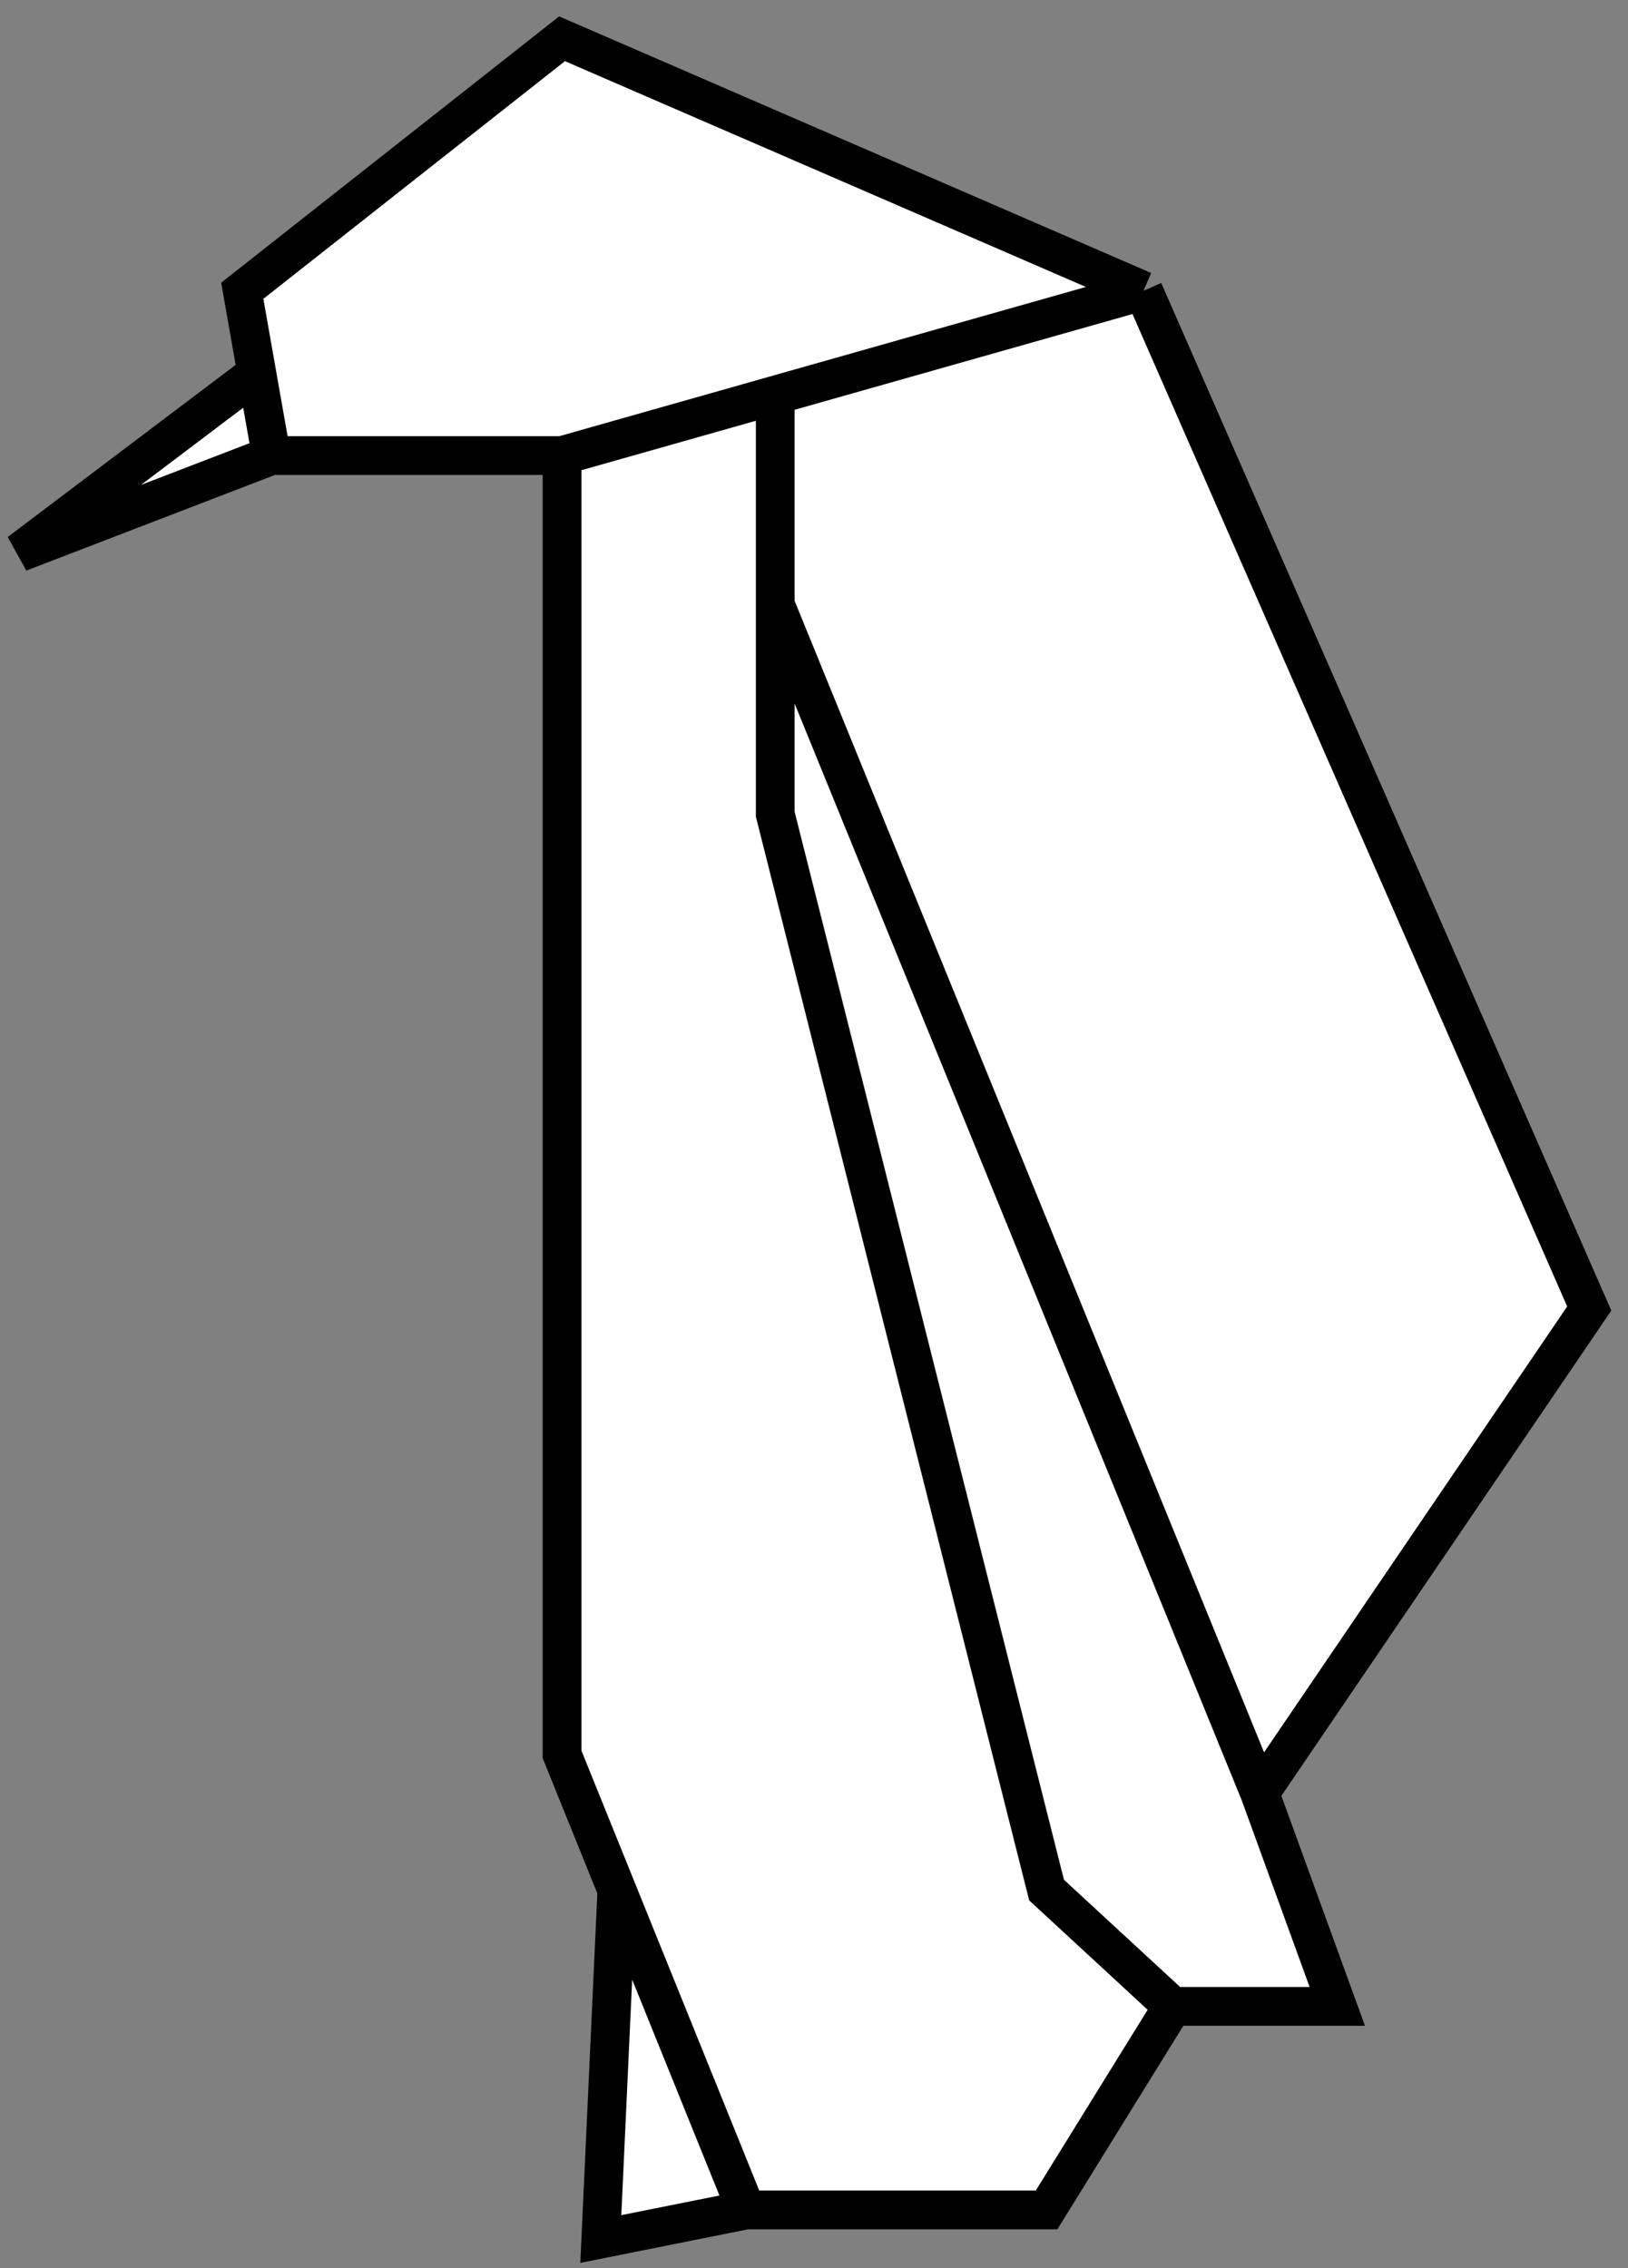 <svg width="84" height="117" viewBox="0 0 84 117" fill="none" xmlns="http://www.w3.org/2000/svg">
<rect x="0" y="0" width="84" height="117" fill="#808080" stroke="none"/>
<path d="M14 23.5L1 28.5L13.25 19.25L12.5 15L29 2L59 15L82 67.5L65 92.5L69 103.5H60.5L54 114H38.5L31 115.5L31.83 97.5L29 90.5V23.5H14Z" fill="white"/>
<path d="M14 23.5L1 28.5L13.25 19.25M14 23.5H29M14 23.5L13.25 19.25M59 15L29 2L12.5 15L13.25 19.25M59 15L82 67.5L65 92.5M59 15L40 20.383M29 23.5V90.5L31.83 97.5M29 23.5L40 20.383M38.5 114L31 115.5L31.83 97.5M38.5 114L31.83 97.5M38.5 114H54L60.5 103.5M60.5 103.5H69L65 92.5M60.5 103.5L54 97.5L40 42V31.192M65 92.5L40 31.192M40 20.383V31.192" stroke="black" stroke-width="2"/>
</svg>
